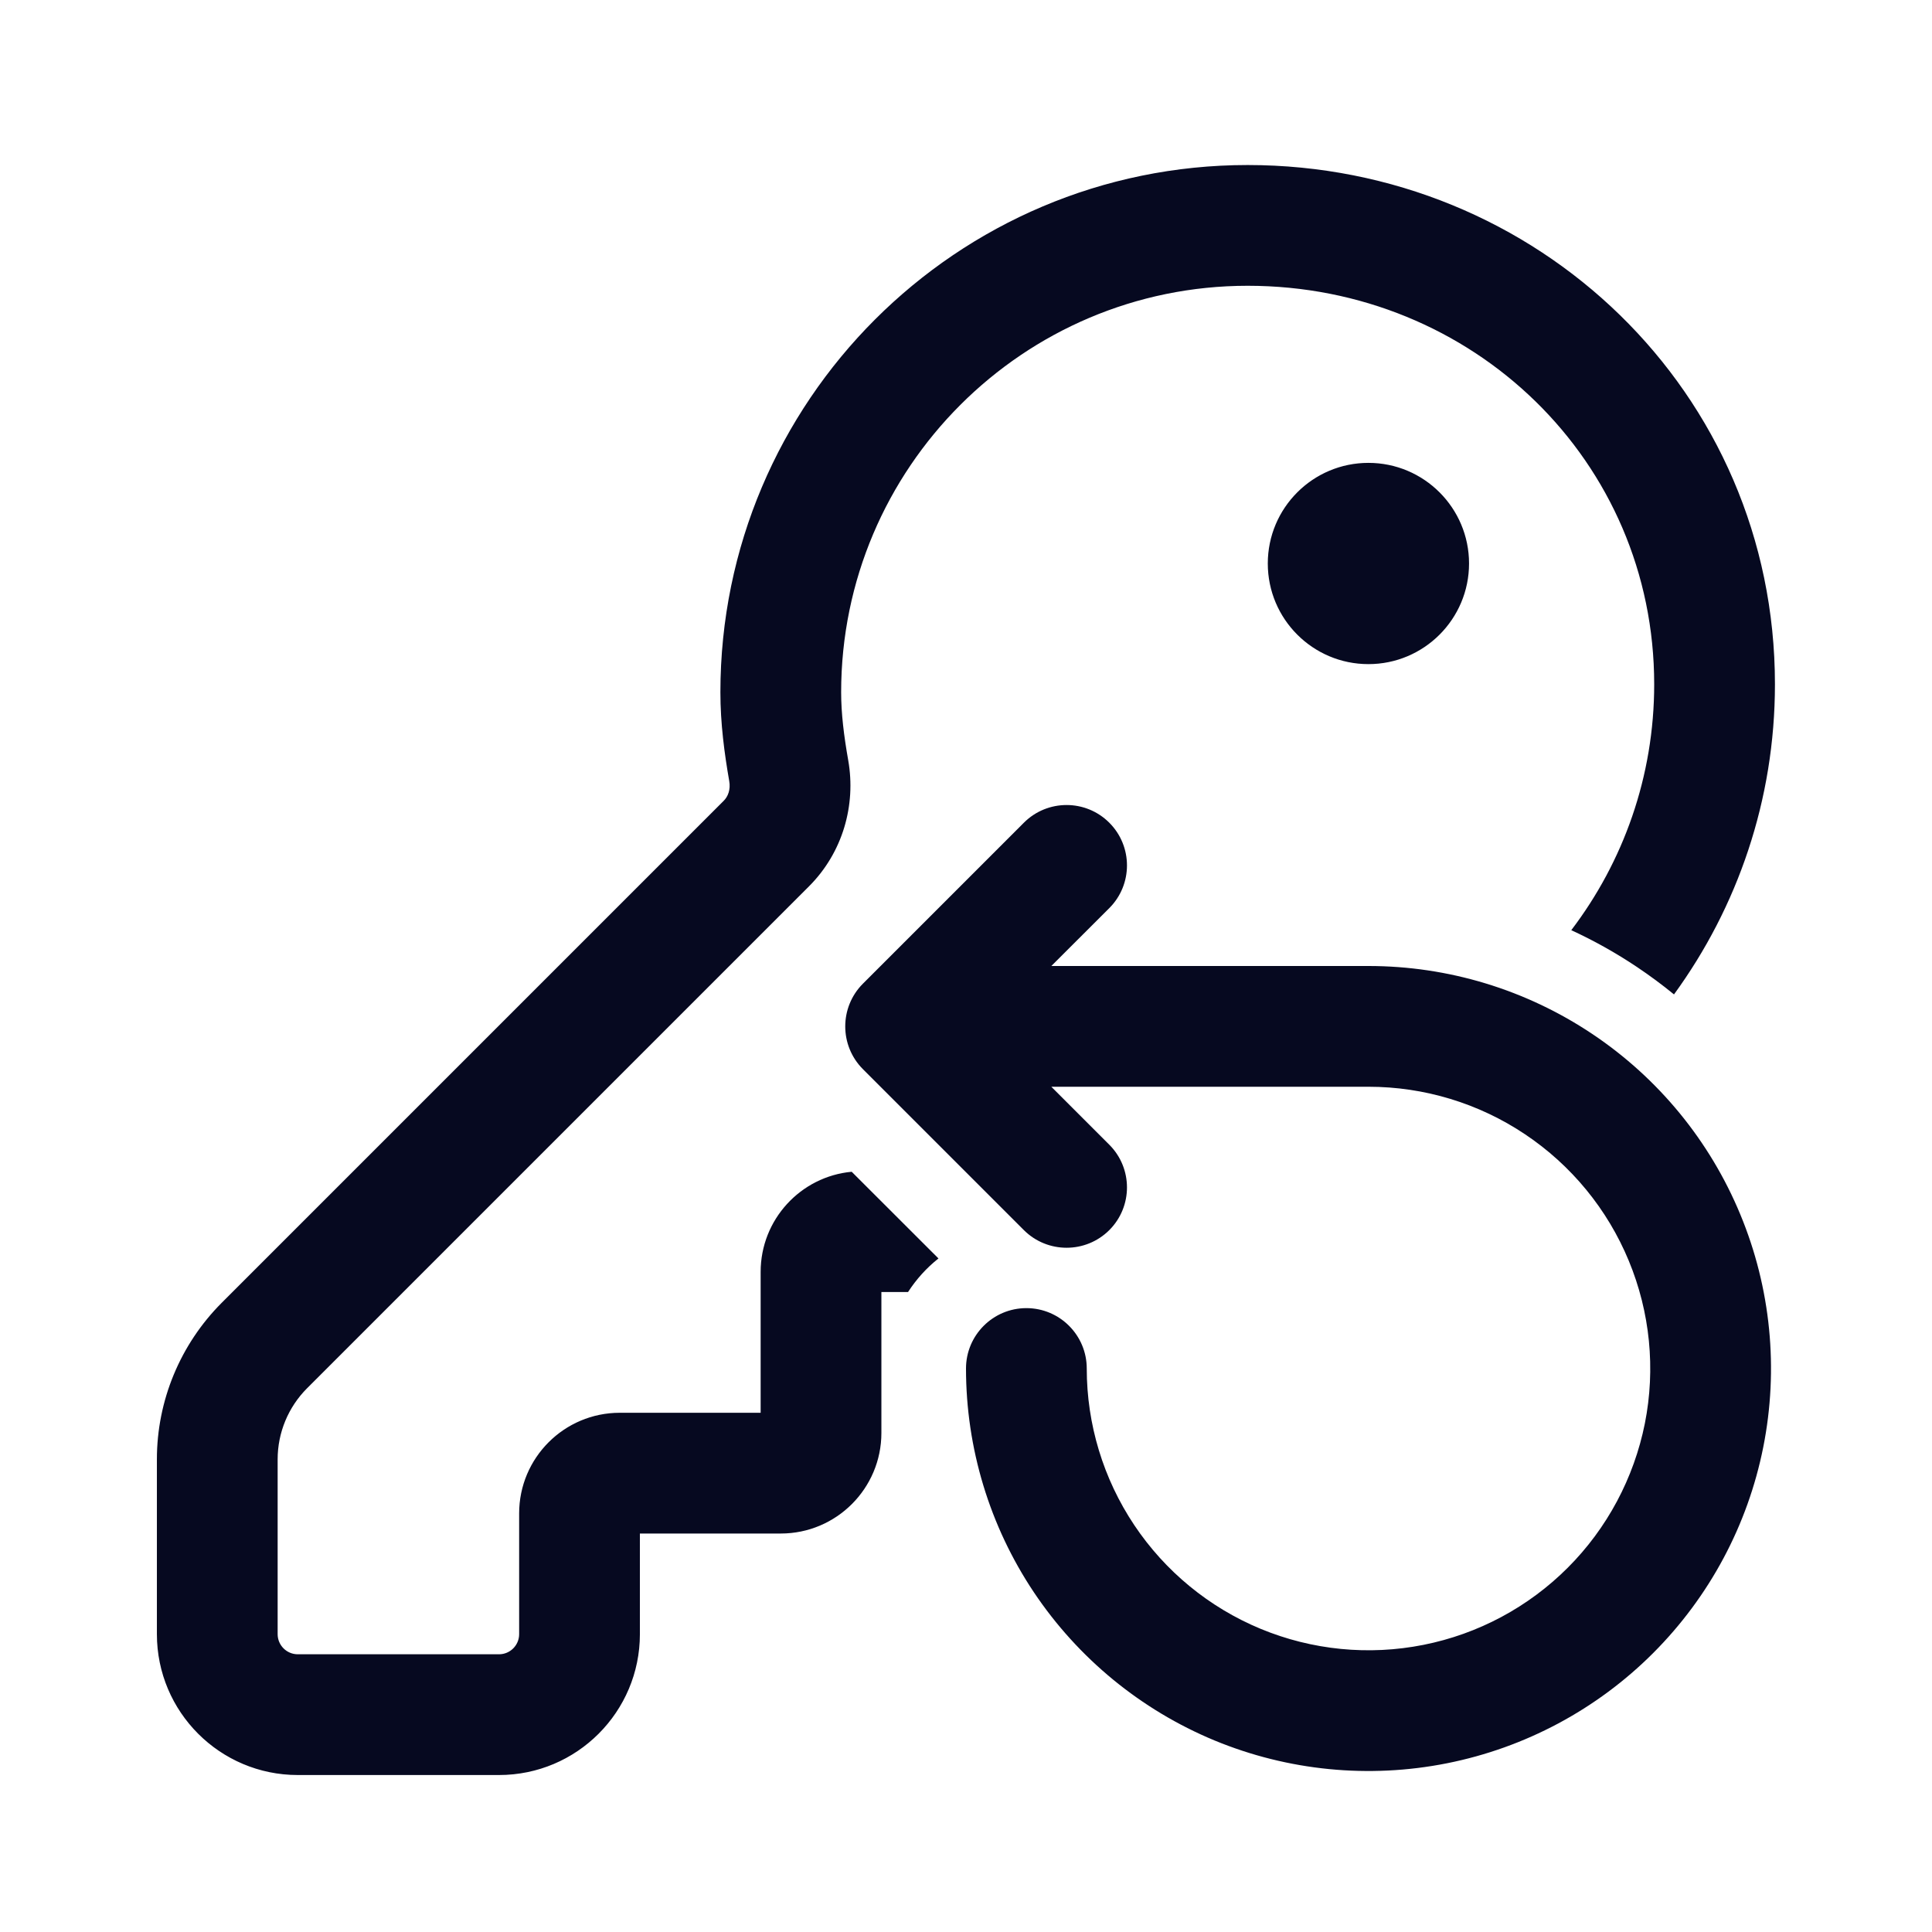 <?xml version="1.0" encoding="UTF-8"?>
<svg width="24px" height="24px" viewBox="0 0 24 24" version="1.1" xmlns="http://www.w3.org/2000/svg" xmlns:xlink="http://www.w3.org/1999/xlink">
    <title>Style=Outlined, Type=Reset</title>
    <g id="🔥-Icons" stroke="none" stroke-width="1" fill="none" fill-rule="evenodd" opacity="0.99">
        <g id="Key" transform="translate(-108, -20)" fill="#04071E" fill-rule="nonzero">
            <g id="Style=Outlined,-Type=Reset" transform="translate(109.949, 22.05)">
                <path d="M15.05,6.2 C15.74,6.2 16.3,5.64 16.3,4.95 C16.3,4.26 15.74,3.7 15.05,3.7 C14.36,3.7 13.8,4.26 13.8,4.95 C13.8,5.64 14.36,6.2 15.05,6.2 Z M7,6.55 C7,2.936 9.936,0 13.55,0 C17.147,0 20.1,2.819 20.1,6.45 C20.1,7.889 19.634,9.221 18.846,10.303 C18.698,10.182 18.544,10.068 18.384,9.961 C18.124,9.787 17.852,9.635 17.57,9.505 C18.216,8.656 18.6,7.597 18.6,6.45 C18.6,3.681 16.353,1.5 13.55,1.5 C10.764,1.5 8.5,3.764 8.5,6.55 C8.5,6.812 8.534,7.089 8.588,7.395 C8.686,7.952 8.52,8.54 8.102,8.959 L1.866,15.195 C1.632,15.429 1.5,15.747 1.5,16.078 L1.5,18.25 C1.5,18.388 1.612,18.5 1.75,18.5 L4.25,18.5 C4.388,18.5 4.5,18.388 4.5,18.25 L4.5,16.75 C4.5,16.06 5.06,15.5 5.75,15.5 L7.5,15.5 L7.5,13.75 C7.5,13.1 7.997,12.565 8.631,12.506 L9.709,13.583 C9.561,13.7 9.434,13.841 9.331,14 L9,14 L9,15.75 C9,16.44 8.44,17 7.75,17 L6,17 L6,18.25 C6,19.216 5.216,20 4.25,20 L1.75,20 C0.784,20 0,19.216 0,18.25 L0,16.078 C0,15.349 0.29,14.65 0.805,14.134 L7.041,7.898 C7.096,7.844 7.128,7.755 7.11,7.654 C7.05,7.31 7,6.937 7,6.55 Z M11.831,9.231 C12.124,8.938 12.124,8.463 11.831,8.17 C11.538,7.877 11.063,7.877 10.77,8.17 L8.77,10.17 C8.478,10.463 8.478,10.938 8.77,11.231 L10.77,13.231 C11.063,13.523 11.538,13.523 11.831,13.231 C12.124,12.938 12.124,12.463 11.831,12.17 L11.111,11.45 L15.051,11.45 C15.743,11.45 16.42,11.655 16.995,12.04 C17.571,12.425 18.019,12.971 18.284,13.611 C18.549,14.25 18.619,14.954 18.484,15.633 C18.348,16.312 18.015,16.936 17.526,17.425 C17.036,17.915 16.413,18.248 15.734,18.383 C15.055,18.518 14.351,18.449 13.711,18.184 C13.072,17.919 12.525,17.47 12.141,16.895 C11.756,16.319 11.551,15.642 11.551,14.95 C11.551,14.536 11.215,14.2 10.801,14.2 C10.387,14.2 10.051,14.536 10.051,14.95 C10.051,15.939 10.344,16.906 10.893,17.728 C11.443,18.55 12.224,19.191 13.137,19.57 C14.051,19.948 15.056,20.047 16.026,19.854 C16.996,19.661 17.887,19.185 18.586,18.486 C19.286,17.786 19.762,16.896 19.955,15.926 C20.148,14.956 20.049,13.95 19.67,13.037 C19.292,12.123 18.651,11.342 17.829,10.793 C17.006,10.243 16.04,9.95 15.051,9.95 L11.111,9.95 L11.831,9.231 Z" id="Shape"></path>
            </g>
        </g>
    </g>
</svg>